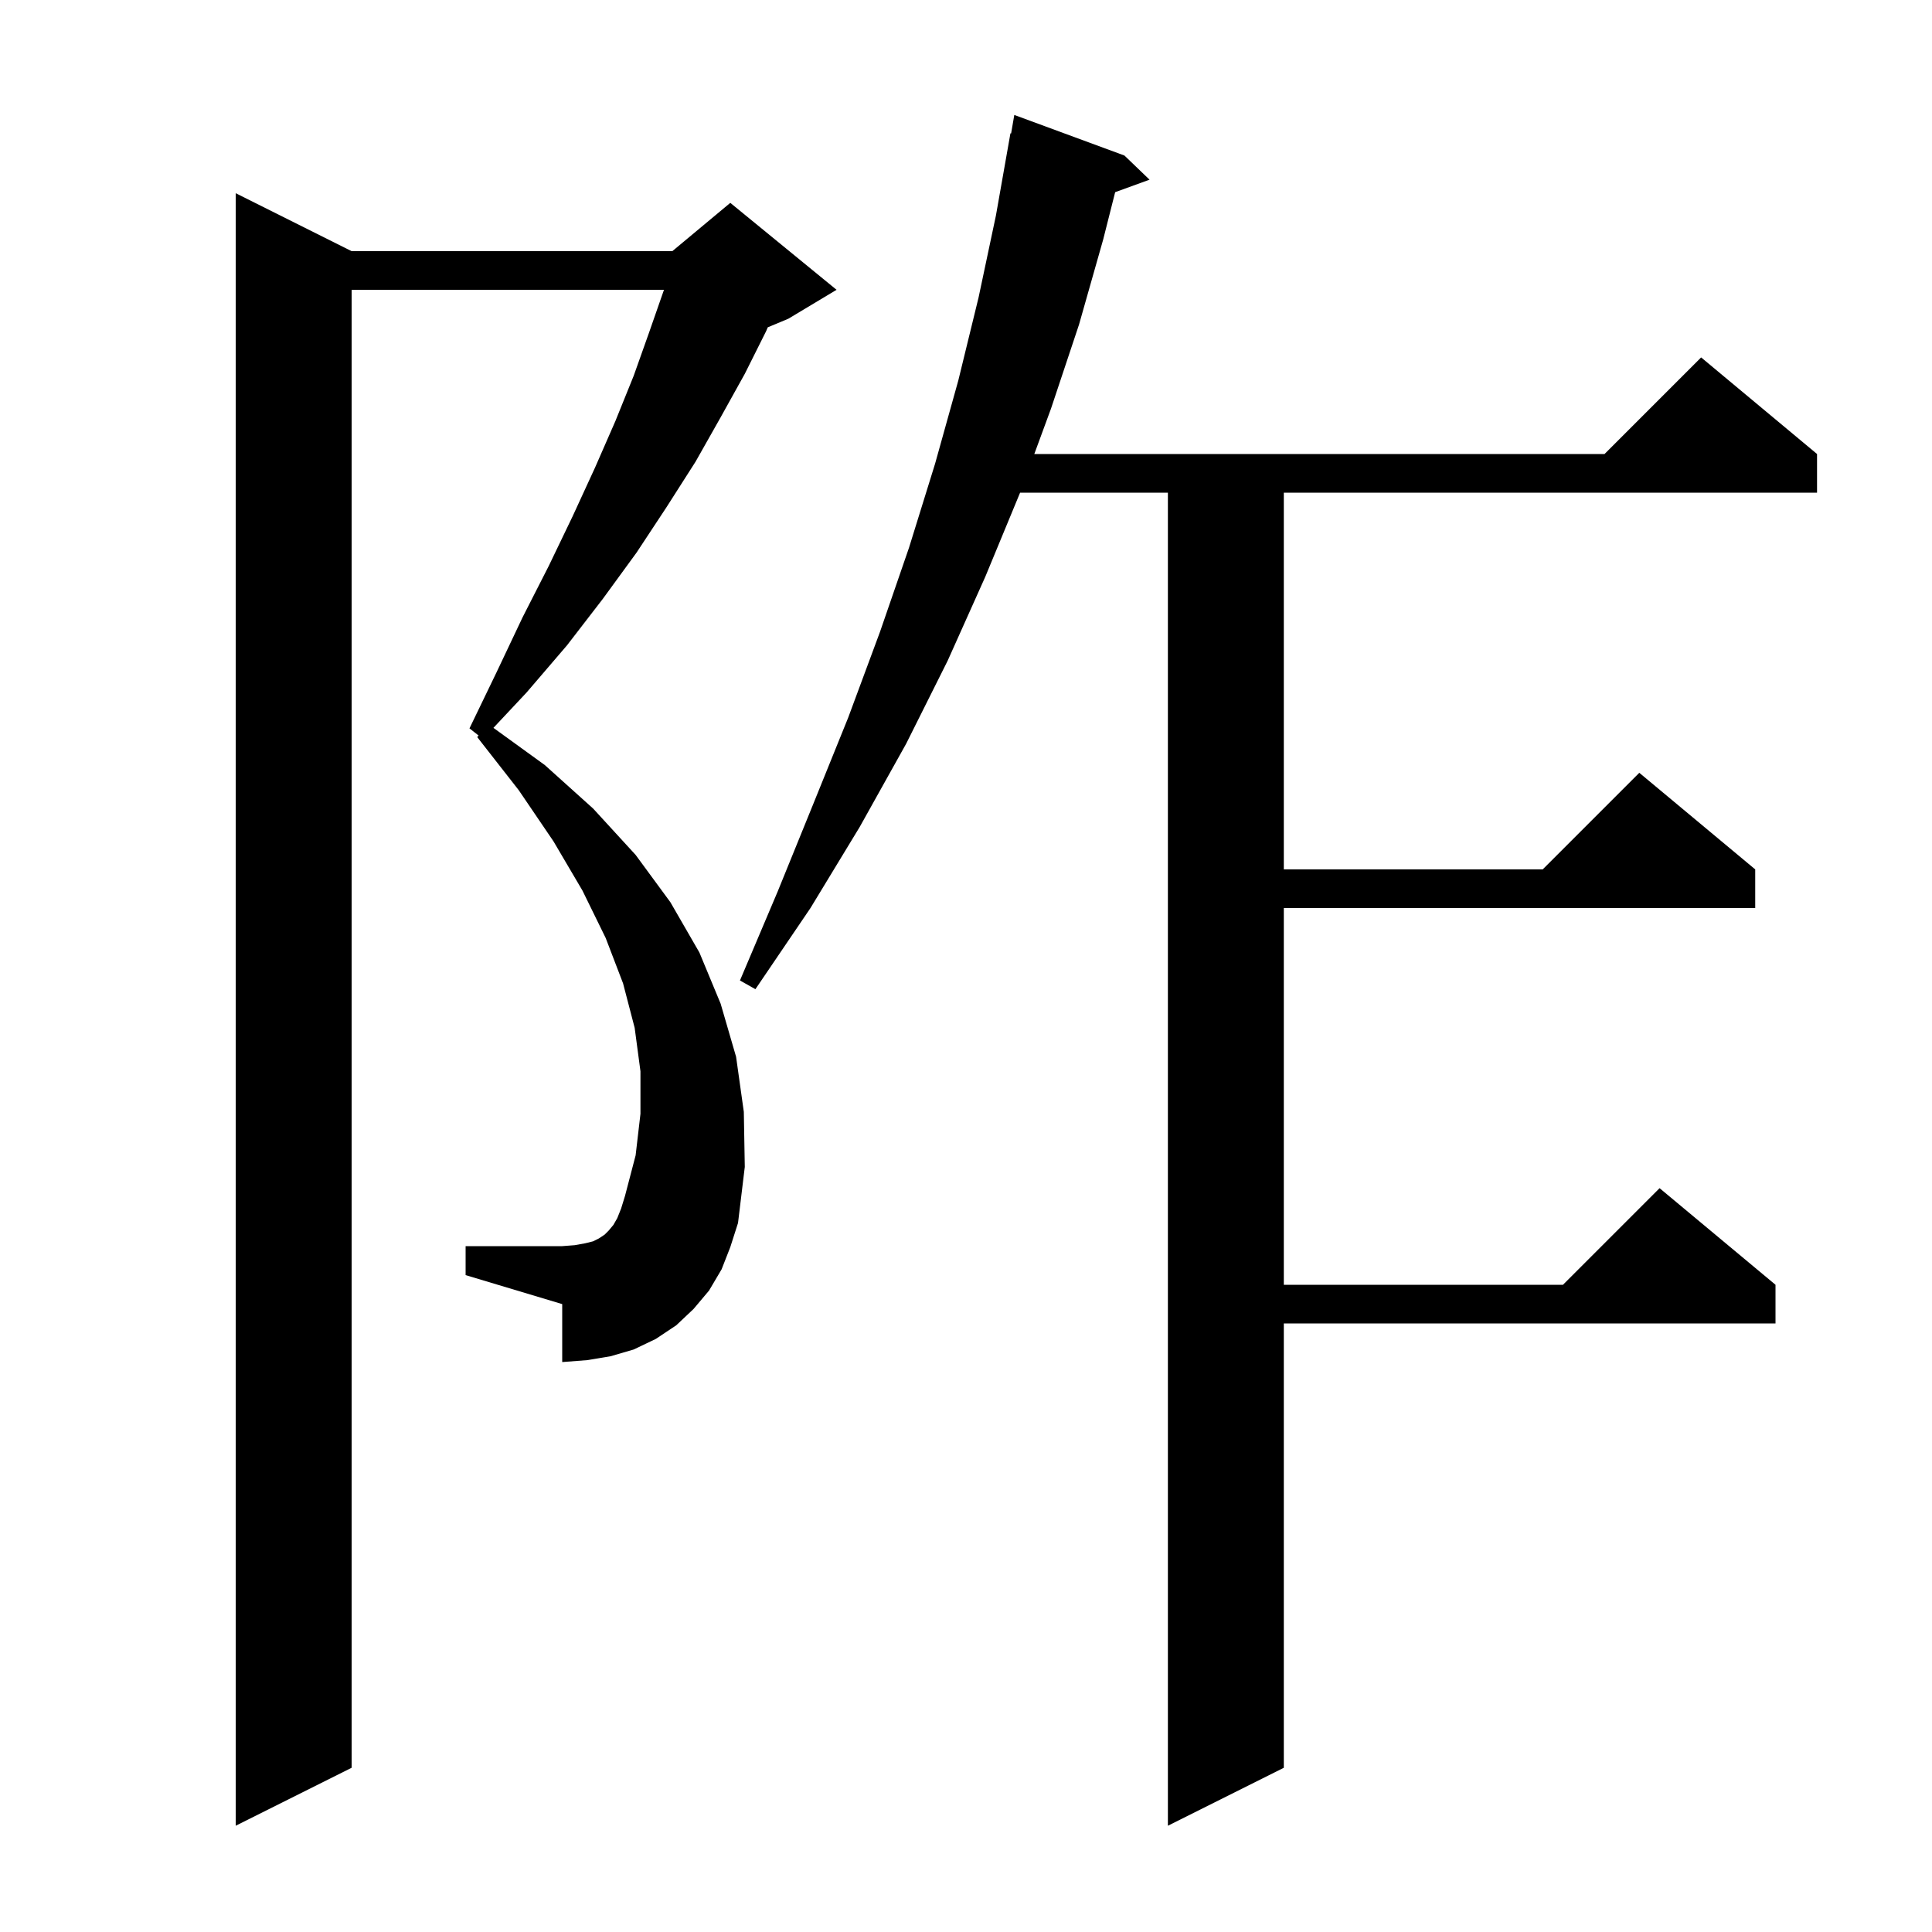 <svg xmlns="http://www.w3.org/2000/svg" xmlns:xlink="http://www.w3.org/1999/xlink" version="1.1" baseProfile="full" viewBox="0 0 200 200" width="200" height="200">
<g fill="black">
<path d="M 74.7 131.4 L 73.4 133.6 L 71.8 135.5 L 70.0 137.2 L 67.9 138.6 L 65.6 139.7 L 63.2 140.4 L 60.8 140.8 L 58.2 141.0 L 58.2 135.0 L 48.2 132.0 L 48.2 129.0 L 58.2 129.0 L 59.5 128.9 L 60.6 128.7 L 61.4 128.5 L 62.0 128.2 L 62.6 127.8 L 63.0 127.4 L 63.5 126.8 L 63.9 126.1 L 64.3 125.1 L 64.7 123.8 L 65.8 119.6 L 66.3 115.3 L 66.3 110.9 L 65.7 106.4 L 64.5 101.8 L 62.7 97.1 L 60.3 92.2 L 57.3 87.1 L 53.7 81.8 L 49.4 76.3 L 49.545 76.143 L 48.6 75.4 L 51.4 69.6 L 54.1 63.9 L 56.8 58.6 L 59.3 53.4 L 61.6 48.4 L 63.7 43.6 L 65.6 38.9 L 67.2 34.4 L 68.7 30.1 L 68.729 30.0 L 36.4 30.0 L 36.4 183.0 L 24.4 189.0 L 24.4 20.0 L 36.4 26.0 L 69.6 26.0 L 75.6 21.0 L 86.6 30.0 L 81.6 33.0 L 79.48 33.883 L 79.3 34.3 L 77.1 38.7 L 74.6 43.2 L 72.0 47.8 L 69.0 52.5 L 65.9 57.2 L 62.4 62.0 L 58.7 66.8 L 54.5 71.7 L 51.08 75.348 L 56.4 79.2 L 61.4 83.7 L 65.8 88.5 L 69.4 93.4 L 72.4 98.6 L 74.6 103.9 L 76.2 109.4 L 77.0 115.1 L 77.1 120.8 L 76.4 126.6 L 75.6 129.1 Z M 116.4 16.1 L 119.0 18.6 L 115.441 19.894 L 114.2 24.8 L 111.7 33.6 L 108.8 42.3 L 107.071 47.0 L 166.1 47.0 L 176.1 37.0 L 188.1 47.0 L 188.1 51.0 L 132.9 51.0 L 132.9 90.0 L 159.7 90.0 L 169.7 80.0 L 181.7 90.0 L 181.7 94.0 L 132.9 94.0 L 132.9 133.0 L 161.8 133.0 L 171.8 123.0 L 183.8 133.0 L 183.8 137.0 L 132.9 137.0 L 132.9 183.0 L 120.9 189.0 L 120.9 51.0 L 105.6 51.0 L 102.0 59.7 L 98.1 68.4 L 93.8 77.0 L 89.0 85.6 L 83.9 94.0 L 78.2 102.4 L 76.6 101.5 L 80.5 92.3 L 84.2 83.2 L 87.8 74.3 L 91.1 65.4 L 94.1 56.7 L 96.8 48.0 L 99.2 39.4 L 101.3 30.8 L 103.1 22.3 L 104.6 13.8 L 104.67 13.814 L 105.0 11.9 Z " />
</g>
</svg>
